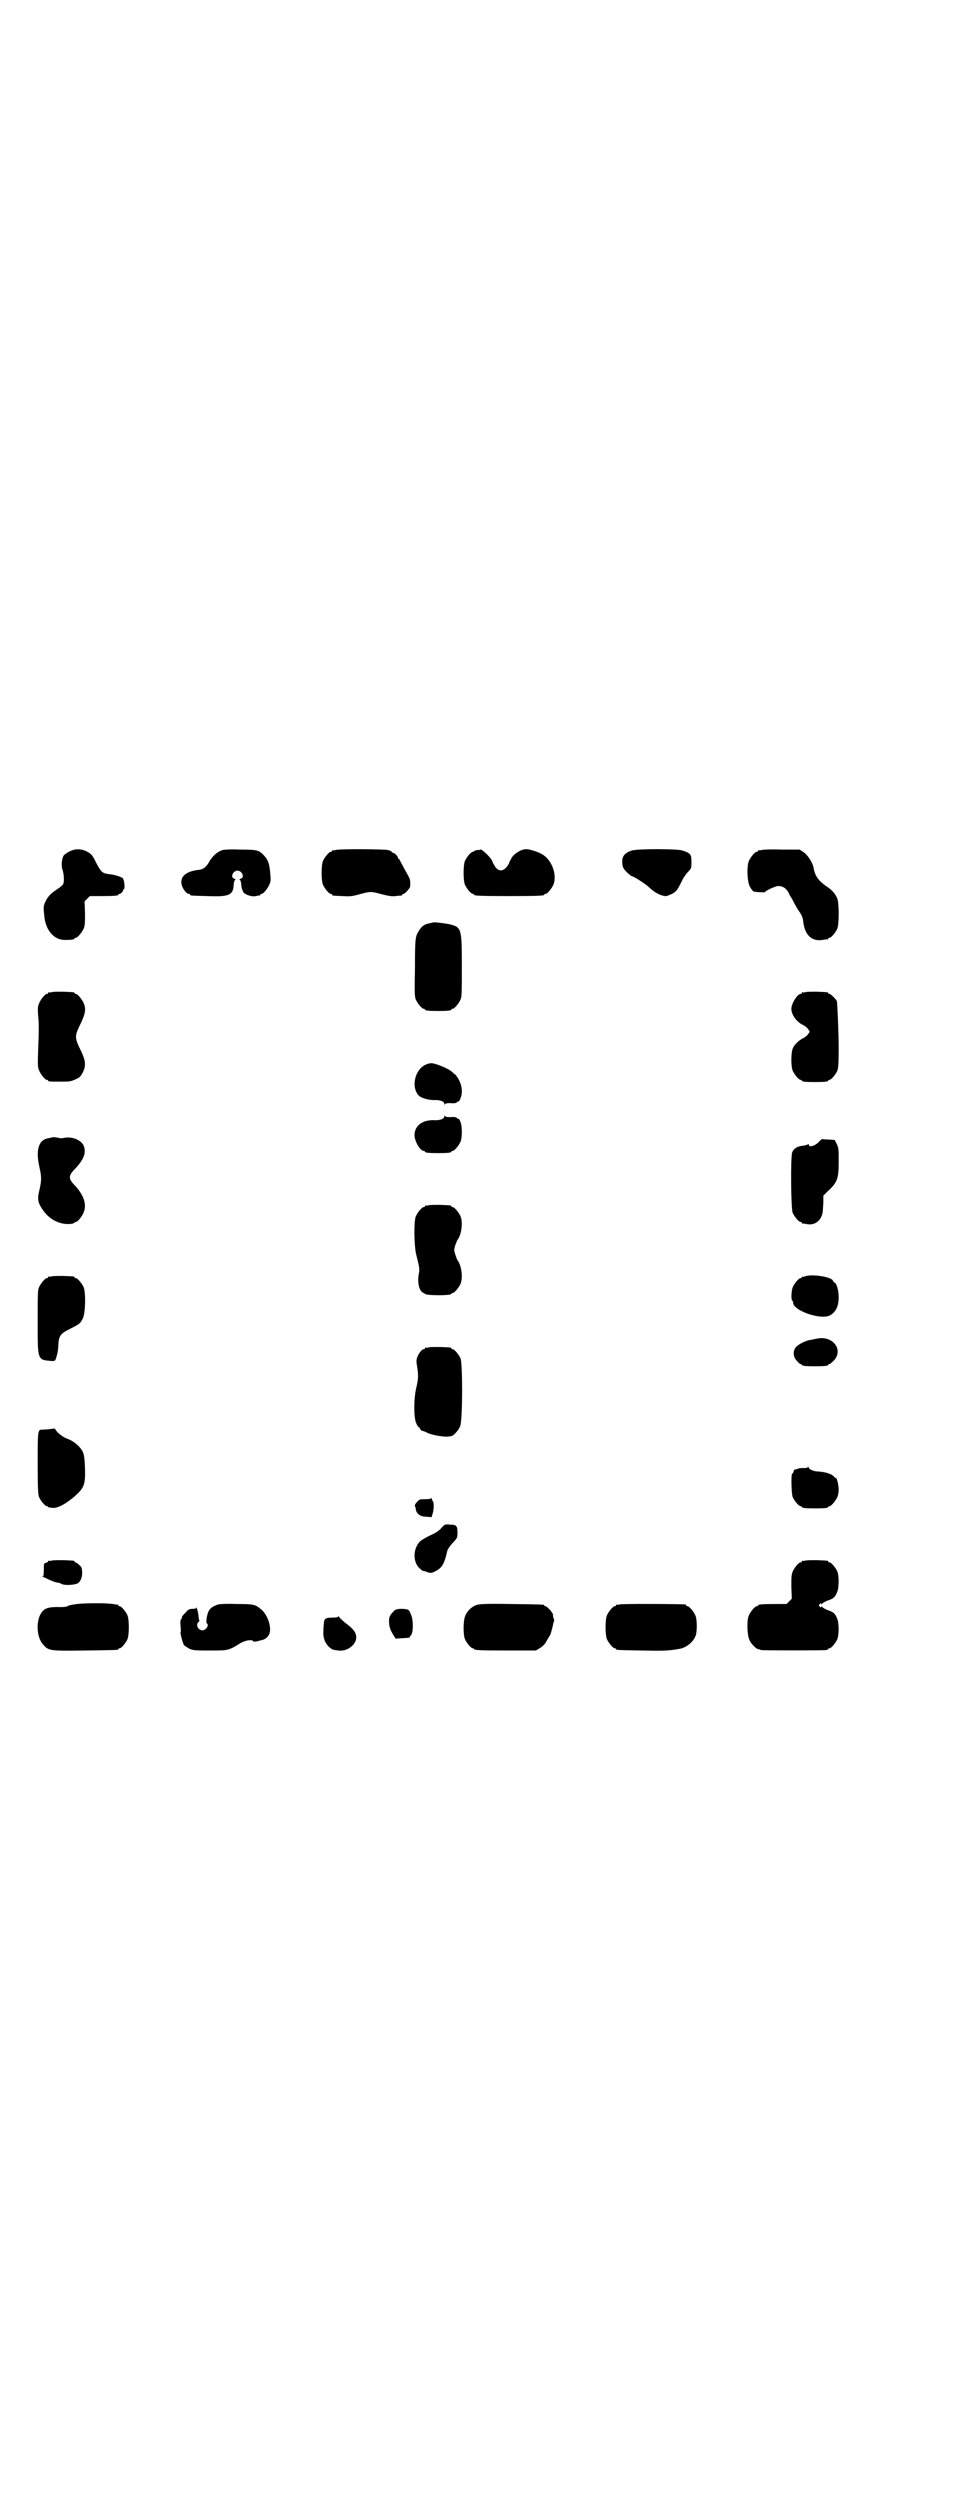 <?xml version="1.0" standalone="no"?>
<!DOCTYPE svg PUBLIC "-//W3C//DTD SVG 20010904//EN"
 "http://www.w3.org/TR/2001/REC-SVG-20010904/DTD/svg10.dtd">
<svg version="1.0" xmlns="http://www.w3.org/2000/svg"
 width="1100pt" height="2850pt" viewBox="0 0 1100 2850"
 preserveAspectRatio="xMidYMid meet">
<g transform="translate(0,2850) scale(0.5,-0.5)"
fill="#000000" stroke="none">
<path d="M159 3759 c-6 -3 -12 -7 -14 -10 -4 -7 -6 -23 -2 -33 3 -10 4 -26 1
-32 -1 -2 -7 -7 -13 -11 -14 -9 -22 -17 -27 -28 -5 -10 -5 -13 -3 -33 3 -33
22 -55 47 -55 14 0 22 1 22 3 0 1 1 2 3 2 4 0 14 12 18 21 3 7 3 14 3 35 l-1
27 6 6 6 6 27 0 c29 0 38 1 38 3 0 1 1 2 3 2 3 0 9 7 8 9 -1 0 -1 1 1 1 4 0 2
22 -2 26 -6 4 -20 8 -31 9 -15 2 -18 4 -29 25 -8 16 -10 20 -19 25 -13 8 -28
9 -42 2z"/>
<path d="M508 3762 c-12 -4 -21 -12 -29 -24 -7 -14 -15 -20 -24 -21 -29 -3
-43 -14 -41 -31 1 -10 11 -24 17 -24 2 0 3 -1 3 -2 0 -2 1 -2 39 -3 48 -2 58
2 60 22 1 12 2 14 4 15 1 1 0 2 -3 3 -9 3 -2 18 8 18 10 0 17 -15 8 -18 -3 -1
-4 -2 -3 -3 2 -1 3 -3 4 -15 1 -6 3 -11 5 -14 6 -6 20 -10 28 -8 4 1 8 2 9 1
0 0 1 1 1 2 0 1 1 2 3 2 4 0 14 12 18 22 3 6 3 11 2 22 -2 25 -5 33 -14 43
-12 13 -16 14 -55 14 -19 1 -37 0 -40 -1z"/>
<path d="M766 3762 c-3 -1 -6 -1 -7 0 0 0 -1 0 -1 -2 0 -1 -1 -2 -3 -2 -4 0
-14 -12 -18 -21 -4 -10 -4 -44 0 -54 4 -9 14 -21 18 -21 2 0 3 -1 3 -2 0 -2 0
-2 23 -3 16 -1 21 -1 39 4 26 7 26 7 52 0 16 -4 23 -5 31 -4 6 1 11 1 13 1 1
1 2 1 2 2 0 1 1 2 3 2 3 0 15 13 15 17 1 14 0 17 -7 29 -4 7 -10 18 -13 24 -3
5 -5 10 -6 10 -1 0 -2 1 -2 3 0 3 -8 11 -12 11 -1 0 -2 1 -2 2 0 1 -3 2 -8 4
-9 2 -112 3 -120 0z"/>
<path d="M1096 3763 c-1 -1 -4 -1 -8 -1 -3 -1 -6 -2 -6 -2 0 -1 -1 -2 -3 -2
-4 0 -14 -12 -18 -21 -4 -10 -4 -44 0 -54 4 -9 14 -21 18 -21 2 0 3 -1 3 -2 0
-2 11 -3 80 -3 69 0 80 1 80 3 0 1 1 2 3 2 4 0 14 12 18 21 9 23 -4 58 -27 70
-11 6 -28 11 -35 11 -11 0 -26 -9 -33 -19 -3 -6 -6 -11 -6 -12 0 -2 -3 -6 -6
-10 -9 -10 -18 -10 -26 1 -3 5 -6 10 -6 11 0 6 -25 31 -28 28z"/>
<path d="M1442 3761 c-15 -5 -22 -12 -22 -25 0 -7 1 -13 4 -17 4 -6 16 -17 19
-17 3 0 28 -16 36 -23 13 -12 20 -16 30 -20 11 -3 11 -3 22 2 12 5 15 10 25
30 3 7 10 17 14 21 8 8 8 9 8 23 0 17 -2 20 -21 26 -13 4 -101 4 -115 0z"/>
<path d="M1738 3762 c-3 -1 -6 -1 -7 0 0 0 -1 0 -1 -2 0 -1 -1 -2 -3 -2 -4 0
-14 -12 -18 -21 -5 -13 -4 -45 2 -58 4 -7 7 -11 10 -12 7 -1 25 -2 25 -1 0 3
24 14 30 14 11 0 19 -6 24 -16 2 -5 6 -11 8 -14 1 -3 3 -6 3 -6 0 -1 5 -9 10
-18 9 -12 11 -18 12 -26 3 -31 19 -47 44 -43 6 1 11 2 12 1 0 0 1 1 1 2 0 1 1
2 3 2 4 0 14 12 18 21 4 11 4 57 0 68 -5 12 -12 20 -26 29 -17 12 -25 23 -28
40 -2 13 -13 30 -23 37 l-9 6 -41 0 c-23 1 -43 0 -46 -1z"/>
<path d="M989 3597 c0 0 -4 -1 -9 -2 -11 -2 -17 -6 -24 -17 -8 -13 -9 -16 -9
-85 -1 -55 -1 -65 2 -72 4 -9 14 -21 18 -21 2 0 3 -1 3 -2 0 -2 9 -3 30 -3 21
0 30 1 30 3 0 1 1 2 3 2 4 0 14 12 18 21 3 7 3 18 3 77 0 87 -1 88 -29 95 -11
2 -34 5 -36 4z"/>
<path d="M118 3438 c-3 -1 -6 -1 -7 0 0 0 -1 0 -1 -2 0 -1 -1 -2 -3 -2 -4 0
-14 -12 -18 -22 -3 -7 -3 -11 -2 -27 2 -20 2 -31 0 -81 -1 -31 -1 -37 2 -44 4
-10 14 -22 18 -22 2 0 3 -1 3 -2 0 -2 3 -2 28 -2 20 0 23 0 34 5 11 5 12 7 17
16 8 17 7 27 -8 57 -10 21 -10 27 0 48 14 28 16 39 10 53 -4 9 -14 21 -18 21
-2 0 -3 1 -3 2 0 2 -1 2 -26 3 -12 0 -23 0 -26 -1z"/>
<path d="M1838 3438 c-3 -1 -6 -1 -7 0 0 0 -1 0 -1 -2 0 -1 -1 -2 -3 -2 -7 0
-21 -22 -21 -34 0 -14 13 -31 27 -37 4 -2 9 -6 11 -9 l4 -6 -4 -6 c-2 -3 -7
-7 -11 -9 -9 -4 -21 -15 -24 -24 -4 -10 -4 -40 0 -50 4 -9 14 -21 18 -21 2 0
3 -1 3 -2 0 -2 9 -3 30 -3 21 0 30 1 30 3 0 1 1 2 3 2 4 0 14 12 18 21 2 6 3
15 3 50 0 39 -3 100 -4 108 -1 4 -14 17 -17 17 -2 0 -3 1 -3 2 0 2 -1 2 -26 3
-12 0 -23 0 -26 -1z"/>
<path d="M970 3272 c-25 -13 -32 -54 -13 -71 6 -5 24 -10 37 -9 11 0 20 -3 20
-9 0 -2 1 -3 1 -1 1 2 4 3 13 3 8 -1 13 0 15 2 1 2 3 2 4 2 0 -1 2 2 4 7 6 15
3 33 -8 49 -3 4 -5 7 -5 6 0 -1 -3 2 -6 5 -9 8 -38 20 -48 20 -4 0 -10 -2 -14
-4z"/>
<path d="M1014 3155 c0 -6 -9 -9 -20 -9 -29 2 -48 -12 -48 -34 0 -14 13 -36
21 -36 2 0 3 -1 3 -2 0 -2 9 -3 30 -3 21 0 30 1 30 3 0 1 1 2 3 2 4 0 14 12
18 21 4 10 4 34 0 45 -2 5 -4 8 -4 7 -1 0 -3 0 -4 2 -2 2 -7 3 -15 2 -9 0 -12
1 -13 3 0 2 -1 1 -1 -1z"/>
<path d="M120 3107 c-1 0 -4 -1 -9 -2 -23 -3 -30 -27 -21 -66 5 -22 5 -30 0
-52 -5 -20 -4 -28 6 -43 16 -25 42 -38 69 -34 3 1 5 2 5 2 0 1 1 2 3 2 4 0 14
12 18 22 7 18 1 37 -18 59 -18 18 -18 24 0 42 19 21 24 35 18 51 -6 13 -26 21
-43 18 -4 -1 -9 -1 -11 -1 -7 2 -17 3 -17 2z"/>
<path d="M1870 3098 c-8 -10 -24 -15 -24 -8 0 2 -1 2 -2 1 -2 -1 -6 -2 -10 -3
-14 -1 -22 -6 -26 -15 -4 -9 -3 -129 1 -138 4 -9 14 -21 18 -21 2 0 3 -1 3 -2
0 -1 1 -2 2 -2 0 1 5 0 10 -1 17 -3 31 7 35 25 1 3 1 13 2 23 l0 17 9 9 c23
21 26 29 26 68 0 28 0 31 -4 40 l-5 10 -14 1 c-8 0 -14 1 -15 1 -1 0 -3 -2 -6
-5z"/>
<path d="M978 2952 c-3 -1 -6 -1 -7 0 0 0 -1 0 -1 -2 0 -1 -1 -2 -3 -2 -4 0
-14 -12 -18 -21 -5 -12 -4 -68 1 -88 7 -28 8 -32 6 -42 -4 -20 0 -39 9 -44 2
-1 4 -2 5 -3 4 -4 60 -4 60 0 0 1 1 2 3 2 4 0 14 12 18 21 6 14 2 43 -7 54 -1
1 -3 7 -5 13 -3 9 -3 11 0 21 2 5 4 11 5 12 9 11 13 40 7 54 -4 9 -14 21 -18
21 -2 0 -3 1 -3 2 0 2 -1 2 -26 3 -12 0 -23 0 -26 -1z"/>
<path d="M118 2790 c-3 -1 -6 -1 -7 0 0 0 -1 0 -1 -2 0 -1 -1 -2 -3 -2 -4 0
-14 -12 -18 -21 -3 -6 -3 -18 -3 -77 0 -91 -1 -88 32 -91 8 0 8 0 11 10 2 6 4
17 4 24 1 23 4 28 26 39 22 11 24 12 30 24 6 12 7 58 2 71 -4 9 -14 21 -18 21
-2 0 -3 1 -3 2 0 2 -1 2 -26 3 -12 0 -23 0 -26 -1z"/>
<path d="M1837 2790 c-2 -1 -5 -1 -5 -1 -1 1 -2 0 -2 -1 0 -1 -1 -2 -3 -2 -4
0 -14 -12 -18 -21 -3 -8 -4 -28 -1 -30 1 -1 2 -3 2 -5 0 -18 63 -40 84 -29 13
7 20 20 20 42 0 15 -5 33 -10 33 -1 0 -2 2 -3 4 -3 9 -49 16 -64 10z"/>
<path d="M1864 2648 c-4 -1 -10 -2 -15 -3 -9 -1 -28 -10 -33 -17 -7 -8 -6 -23
3 -31 3 -4 7 -7 8 -7 2 0 3 -1 3 -2 0 -2 9 -3 30 -3 21 0 30 1 30 3 0 1 1 2 3
2 1 0 6 4 10 8 23 25 -3 58 -39 50z"/>
<path d="M978 2628 c-3 -1 -6 -1 -7 0 0 0 -1 0 -1 -2 0 -1 -1 -2 -3 -2 -4 0
-12 -10 -15 -19 -2 -6 -2 -10 0 -21 3 -19 3 -28 -2 -48 -6 -25 -6 -69 0 -81 2
-5 5 -9 6 -9 1 0 2 -2 3 -4 1 -2 3 -4 4 -4 2 0 7 -2 13 -5 10 -5 40 -10 48 -8
3 0 6 1 6 1 5 0 17 14 20 22 6 12 6 143 1 155 -4 9 -14 21 -18 21 -2 0 -3 1
-3 2 0 2 -1 2 -26 3 -12 0 -23 0 -26 -1z"/>
<path d="M124 2443 c-1 0 -8 -1 -17 -2 -8 0 -16 -1 -16 -1 -5 -6 -5 -14 -5
-78 0 -57 1 -69 3 -75 4 -9 14 -21 18 -21 2 0 3 -1 3 -2 0 -1 5 -1 11 -2 12 0
29 9 50 27 21 19 24 26 23 63 -1 25 -2 30 -5 38 -6 12 -21 25 -36 30 -11 4
-25 16 -27 22 -1 1 -2 2 -2 1z"/>
<path d="M1844 2356 c0 -2 -2 -3 -9 -3 -6 0 -12 0 -15 -2 -3 -1 -6 -2 -6 -1
-1 0 -2 -2 -3 -5 -1 -3 -2 -5 -3 -5 -3 0 -2 -45 1 -53 4 -9 14 -21 18 -21 2 0
3 -1 3 -2 0 -2 9 -3 30 -3 21 0 30 1 30 3 0 1 1 2 3 2 4 0 14 12 18 21 2 4 3
12 3 17 0 10 -4 26 -6 26 -1 0 -4 2 -6 5 -6 5 -19 9 -33 10 -12 0 -23 5 -24
10 0 2 -1 3 -1 1z"/>
<path d="M984 2285 c0 -2 -4 -3 -13 -3 -12 0 -14 0 -19 -6 -4 -4 -6 -8 -5 -10
1 -2 2 -5 2 -8 2 -10 11 -16 24 -16 l12 -1 2 7 c3 8 4 26 1 29 -1 1 -2 4 -3 6
0 2 -1 3 -1 2z"/>
<path d="M1007 2216 c-5 -6 -13 -11 -24 -16 -9 -4 -19 -10 -23 -13 -17 -15
-19 -47 -3 -62 4 -4 8 -7 9 -7 0 1 3 0 6 -1 9 -4 13 -4 20 0 17 8 22 17 29 48
1 3 6 11 12 17 11 12 11 12 11 24 0 15 -2 18 -17 18 -12 1 -12 1 -20 -8z"/>
<path d="M118 2142 c-3 -1 -6 -1 -7 0 0 0 -1 0 -1 -1 0 -2 -2 -3 -5 -4 -5 -1
-5 -2 -5 -16 0 -11 -1 -15 -2 -15 -2 0 -2 -1 0 -1 2 -1 9 -4 15 -7 7 -3 15 -6
17 -6 2 0 7 -1 10 -3 7 -4 28 -3 37 1 9 5 13 21 9 36 -1 3 -11 12 -14 12 -1 0
-2 1 -2 2 0 2 -1 2 -26 3 -12 0 -23 0 -26 -1z"/>
<path d="M1838 2142 c-3 -1 -6 -1 -7 0 0 0 -1 0 -1 -2 0 -1 -1 -2 -3 -2 -4 0
-14 -12 -18 -21 -3 -7 -3 -14 -3 -35 l1 -27 -6 -6 -6 -6 -27 0 c-29 0 -38 -1
-38 -3 0 -1 -1 -2 -3 -2 -4 0 -14 -12 -18 -21 -5 -11 -4 -44 1 -55 3 -9 16
-22 21 -22 1 0 4 -1 6 -2 5 -1 139 -1 148 0 3 0 5 2 5 2 0 1 1 2 3 2 4 0 14
12 18 21 4 11 4 38 -1 48 -4 10 -8 14 -21 18 -5 2 -11 5 -12 7 -2 2 -3 2 -3 0
0 -2 -1 -1 -3 1 -3 3 -3 3 0 6 2 2 3 3 3 1 0 -2 1 -2 3 0 1 2 7 5 12 7 13 4
17 8 21 18 5 10 5 37 1 48 -4 9 -14 21 -18 21 -2 0 -3 1 -3 2 0 2 -1 2 -26 3
-12 0 -23 0 -26 -1z"/>
<path d="M169 2042 c-8 -1 -15 -3 -15 -4 -1 -1 -7 -2 -14 -2 -33 1 -41 -3 -49
-19 -9 -20 -6 -53 8 -67 12 -14 16 -14 95 -13 74 1 76 1 76 3 0 1 1 2 3 2 4 0
14 12 18 21 4 10 4 44 0 54 -4 9 -14 21 -18 21 -2 0 -3 1 -3 2 0 1 -1 2 -1 2
-1 -1 -6 0 -11 1 -22 3 -75 2 -89 -1z"/>
<path d="M498 2042 c-13 -4 -21 -10 -24 -21 -3 -9 -4 -21 -2 -22 6 -4 -2 -16
-10 -16 -10 0 -16 13 -9 19 2 1 2 3 2 4 -1 1 -2 6 -2 11 -1 8 -5 22 -5 18 0
-2 -3 -3 -8 -3 -7 0 -10 -1 -15 -7 -9 -9 -11 -12 -10 -14 1 0 0 -1 -2 -3 -1
-1 -2 -5 -1 -15 1 -7 1 -14 0 -15 -1 -2 6 -27 8 -29 17 -12 16 -12 61 -12 40
0 41 0 68 17 10 6 27 9 29 4 0 -1 3 -1 9 0 4 1 10 3 12 3 7 2 14 8 16 15 5 14
-4 41 -17 53 -15 13 -17 14 -58 14 -20 1 -39 0 -42 -1z"/>
<path d="M1088 2041 c-12 -4 -23 -15 -27 -27 -4 -12 -4 -41 0 -51 4 -9 14 -21
18 -21 2 0 3 -1 3 -2 0 -2 11 -3 76 -3 l65 0 10 6 c6 4 11 9 14 15 3 5 6 11 8
13 2 3 7 23 8 29 0 1 1 2 1 3 1 1 1 3 0 6 -2 5 -2 6 -2 10 0 4 -14 19 -17 19
-2 0 -3 1 -3 2 0 2 -2 2 -75 3 -57 1 -72 0 -79 -2z"/>
<path d="M1414 2042 c-3 -1 -6 -1 -7 0 0 0 -1 0 -1 -2 0 -1 -1 -2 -3 -2 -4 0
-14 -12 -18 -21 -4 -10 -4 -44 0 -54 4 -9 14 -21 18 -21 2 0 3 -1 3 -2 0 -2 2
-2 58 -3 49 -1 60 -1 88 4 15 3 31 16 36 31 3 10 3 36 -1 45 -4 9 -14 21 -18
21 -2 0 -3 1 -3 2 0 1 -1 2 -2 2 -7 1 -146 2 -150 0z"/>
<path d="M900 2028 c-11 -11 -13 -15 -12 -29 1 -10 3 -15 8 -24 l7 -11 14 1
c17 1 19 1 18 3 0 0 1 2 3 4 5 5 6 33 0 47 -4 9 -5 11 -10 12 -12 2 -25 1 -28
-3z"/>
<path d="M772 2015 c0 -2 -4 -3 -14 -3 -16 0 -19 -3 -19 -16 -1 -5 -1 -13 -1
-17 -1 -13 4 -25 12 -33 4 -4 9 -7 10 -7 2 -1 7 -1 12 -2 20 -3 41 13 41 30 0
11 -7 20 -25 33 -7 6 -14 12 -14 14 -1 1 -2 2 -2 1z"/>
</g>
</svg>

